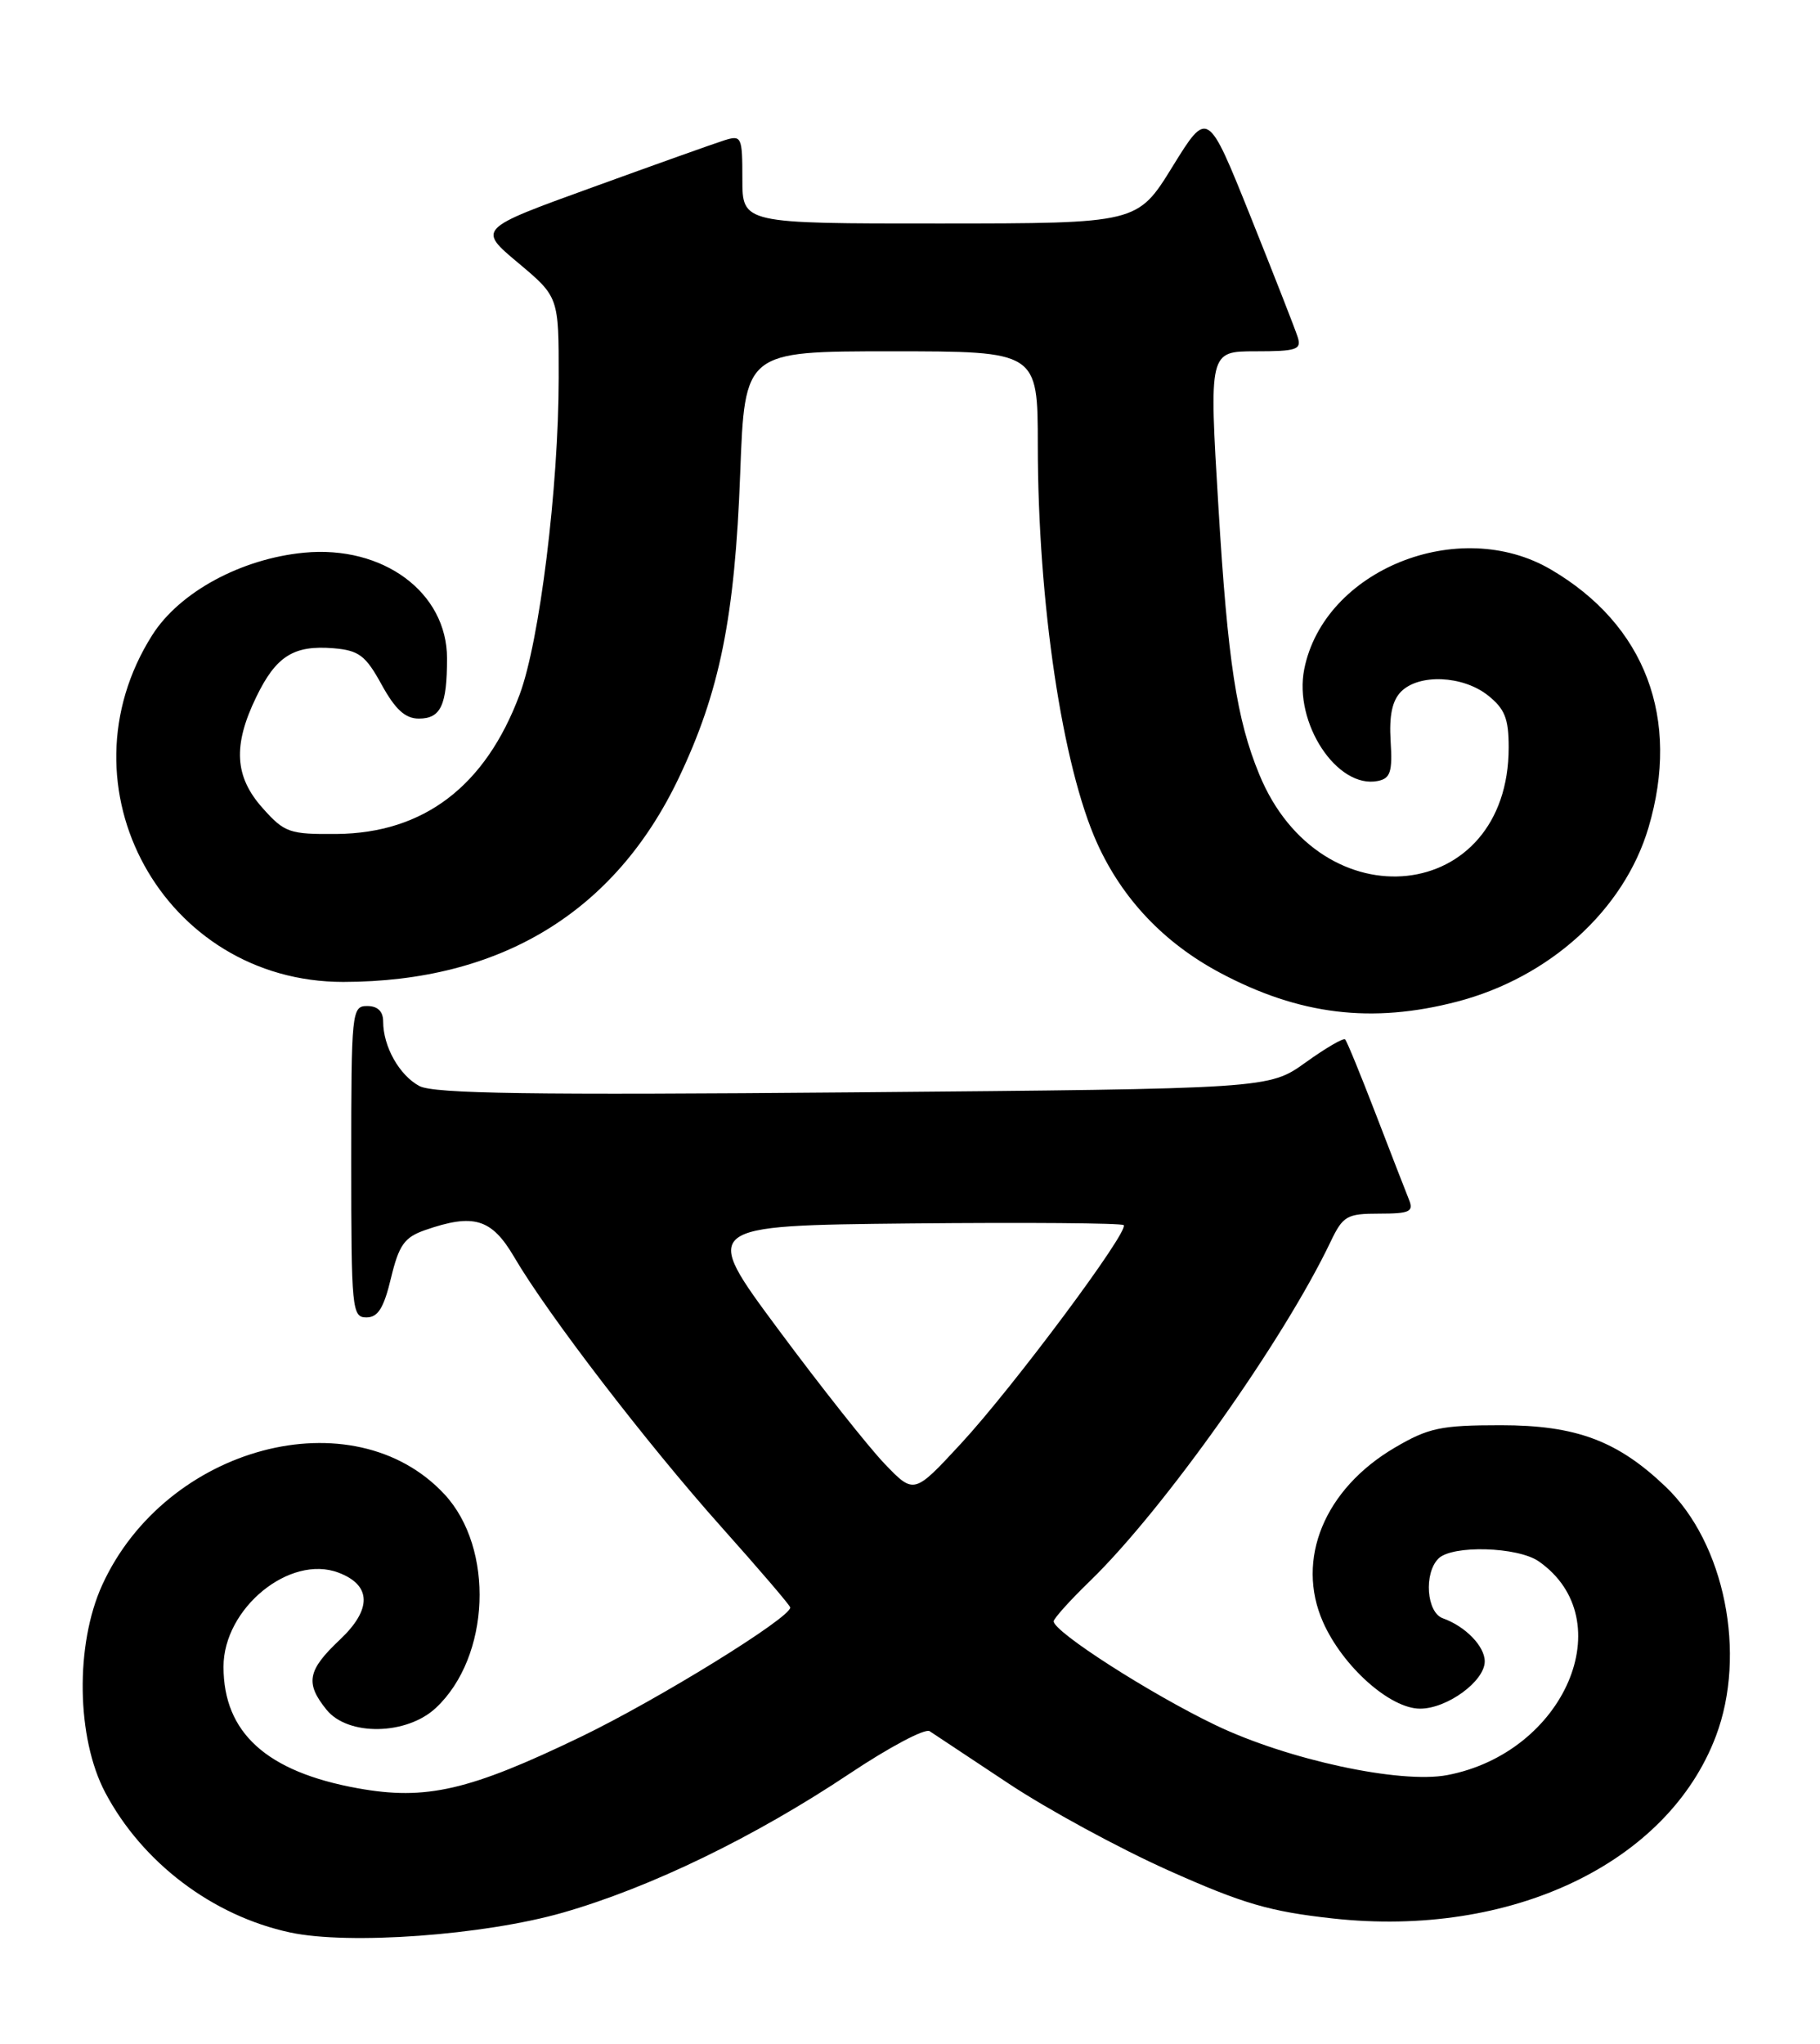 <?xml version="1.0" encoding="UTF-8" standalone="no"?>
<!DOCTYPE svg PUBLIC "-//W3C//DTD SVG 1.1//EN" "http://www.w3.org/Graphics/SVG/1.1/DTD/svg11.dtd" >
<svg xmlns="http://www.w3.org/2000/svg" xmlns:xlink="http://www.w3.org/1999/xlink" version="1.1" viewBox="0 0 228 256">
 <g >
 <path fill="currentColor"
d=" M 70.50 239.55 C 81.49 236.40 94.53 230.08 106.46 222.12 C 111.39 218.83 115.89 216.44 116.46 216.82 C 117.03 217.19 121.48 220.14 126.34 223.37 C 131.20 226.60 140.20 231.49 146.34 234.24 C 155.68 238.42 159.05 239.41 167.00 240.28 C 189.30 242.72 208.94 233.37 214.96 217.44 C 218.85 207.14 216.06 193.27 208.68 186.22 C 202.64 180.44 197.44 178.50 188.00 178.50 C 180.49 178.50 178.95 178.83 174.73 181.31 C 165.91 186.49 162.28 195.32 165.74 203.15 C 168.20 208.71 174.13 214.00 177.90 214.00 C 181.29 214.00 186.00 210.56 186.00 208.08 C 186.00 206.18 183.58 203.69 180.75 202.68 C 178.71 201.96 178.35 197.05 180.20 195.20 C 181.92 193.48 190.15 193.72 192.78 195.56 C 203.19 202.85 196.04 219.51 181.31 222.32 C 175.42 223.44 161.32 220.40 152.27 216.06 C 144.10 212.14 132.00 204.38 132.00 203.06 C 132.00 202.71 134.07 200.41 136.60 197.96 C 145.79 189.04 160.79 167.89 166.69 155.52 C 168.24 152.28 168.72 152.00 172.79 152.00 C 176.60 152.00 177.12 151.76 176.51 150.25 C 176.12 149.29 174.25 144.47 172.35 139.53 C 170.45 134.60 168.73 130.39 168.51 130.18 C 168.30 129.96 166.06 131.27 163.54 133.08 C 158.96 136.36 158.96 136.36 106.91 136.81 C 66.64 137.16 54.34 136.98 52.54 136.02 C 50.03 134.68 48.00 131.07 48.00 127.95 C 48.00 126.67 47.32 126.00 46.00 126.00 C 44.07 126.00 44.00 126.67 44.00 145.50 C 44.00 163.99 44.10 165.00 45.90 165.00 C 47.35 165.00 48.08 163.83 48.98 160.07 C 49.98 155.93 50.66 154.97 53.23 154.07 C 59.34 151.94 61.58 152.61 64.41 157.43 C 68.62 164.63 81.03 180.78 90.33 191.20 C 95.10 196.54 99.00 201.09 99.00 201.33 C 99.00 202.64 82.45 212.85 72.78 217.52 C 58.80 224.26 53.37 225.52 44.82 223.97 C 33.40 221.91 28.00 217.02 28.00 208.75 C 28.00 201.43 36.30 194.64 42.42 196.97 C 46.55 198.54 46.61 201.56 42.57 205.37 C 38.51 209.20 38.21 210.80 40.91 214.14 C 43.60 217.46 50.95 217.33 54.61 213.90 C 61.43 207.52 61.97 193.92 55.68 187.15 C 44.25 174.86 20.78 181.07 12.81 198.50 C 9.40 205.97 9.57 217.67 13.18 224.50 C 17.82 233.28 26.64 239.95 36.34 242.03 C 43.70 243.61 60.61 242.38 70.50 239.55 Z  M 182.53 125.45 C 194.13 122.43 203.45 113.96 206.51 103.67 C 210.56 90.01 206.13 78.26 194.29 71.33 C 182.75 64.56 165.87 71.38 163.39 83.80 C 162.04 90.54 167.51 98.85 172.62 97.81 C 174.19 97.49 174.45 96.66 174.21 92.83 C 174.01 89.62 174.41 87.73 175.53 86.61 C 177.78 84.37 183.22 84.60 186.37 87.07 C 188.51 88.76 189.00 89.98 189.00 93.61 C 189.00 113.21 165.48 115.76 157.76 97.00 C 154.92 90.12 153.80 82.81 152.64 63.54 C 151.46 44.00 151.46 44.00 157.29 44.00 C 162.44 44.00 163.07 43.79 162.57 42.22 C 162.26 41.24 159.59 34.43 156.65 27.09 C 151.29 13.74 151.29 13.74 146.89 20.86 C 142.50 27.98 142.50 27.98 117.75 27.99 C 93.00 28.00 93.00 28.00 93.00 22.43 C 93.00 17.12 92.90 16.90 90.75 17.57 C 89.51 17.96 82.05 20.62 74.17 23.48 C 59.83 28.67 59.83 28.67 64.92 32.93 C 70.00 37.19 70.00 37.19 69.99 47.34 C 69.98 61.07 67.60 80.31 65.09 87.01 C 60.80 98.48 53.08 104.35 42.17 104.45 C 36.26 104.50 35.65 104.29 32.92 101.23 C 29.38 97.28 29.15 93.38 32.10 87.30 C 34.58 82.17 36.79 80.78 41.78 81.19 C 44.97 81.46 45.80 82.09 47.81 85.75 C 49.52 88.86 50.77 90.00 52.47 90.00 C 55.22 90.00 56.00 88.34 56.00 82.45 C 56.00 74.19 47.99 68.27 38.09 69.22 C 30.20 69.98 22.49 74.16 19.08 79.53 C 7.03 98.54 20.50 122.99 43.00 122.98 C 62.67 122.96 76.99 114.27 85.00 97.50 C 90.17 86.67 92.06 77.34 92.73 59.25 C 93.30 44.00 93.30 44.00 111.65 44.00 C 130.00 44.00 130.00 44.00 130.01 55.75 C 130.02 75.45 133.08 95.96 137.45 105.62 C 140.61 112.60 145.83 118.10 152.85 121.84 C 162.76 127.12 171.86 128.23 182.53 125.45 Z  M 110.82 183.33 C 108.80 181.22 102.80 173.65 97.50 166.50 C 87.85 153.50 87.85 153.50 114.08 153.23 C 128.50 153.09 140.51 153.18 140.77 153.44 C 141.50 154.17 126.90 173.77 120.36 180.83 C 114.50 187.16 114.50 187.16 110.82 183.33 Z "/>
</g>
</svg>